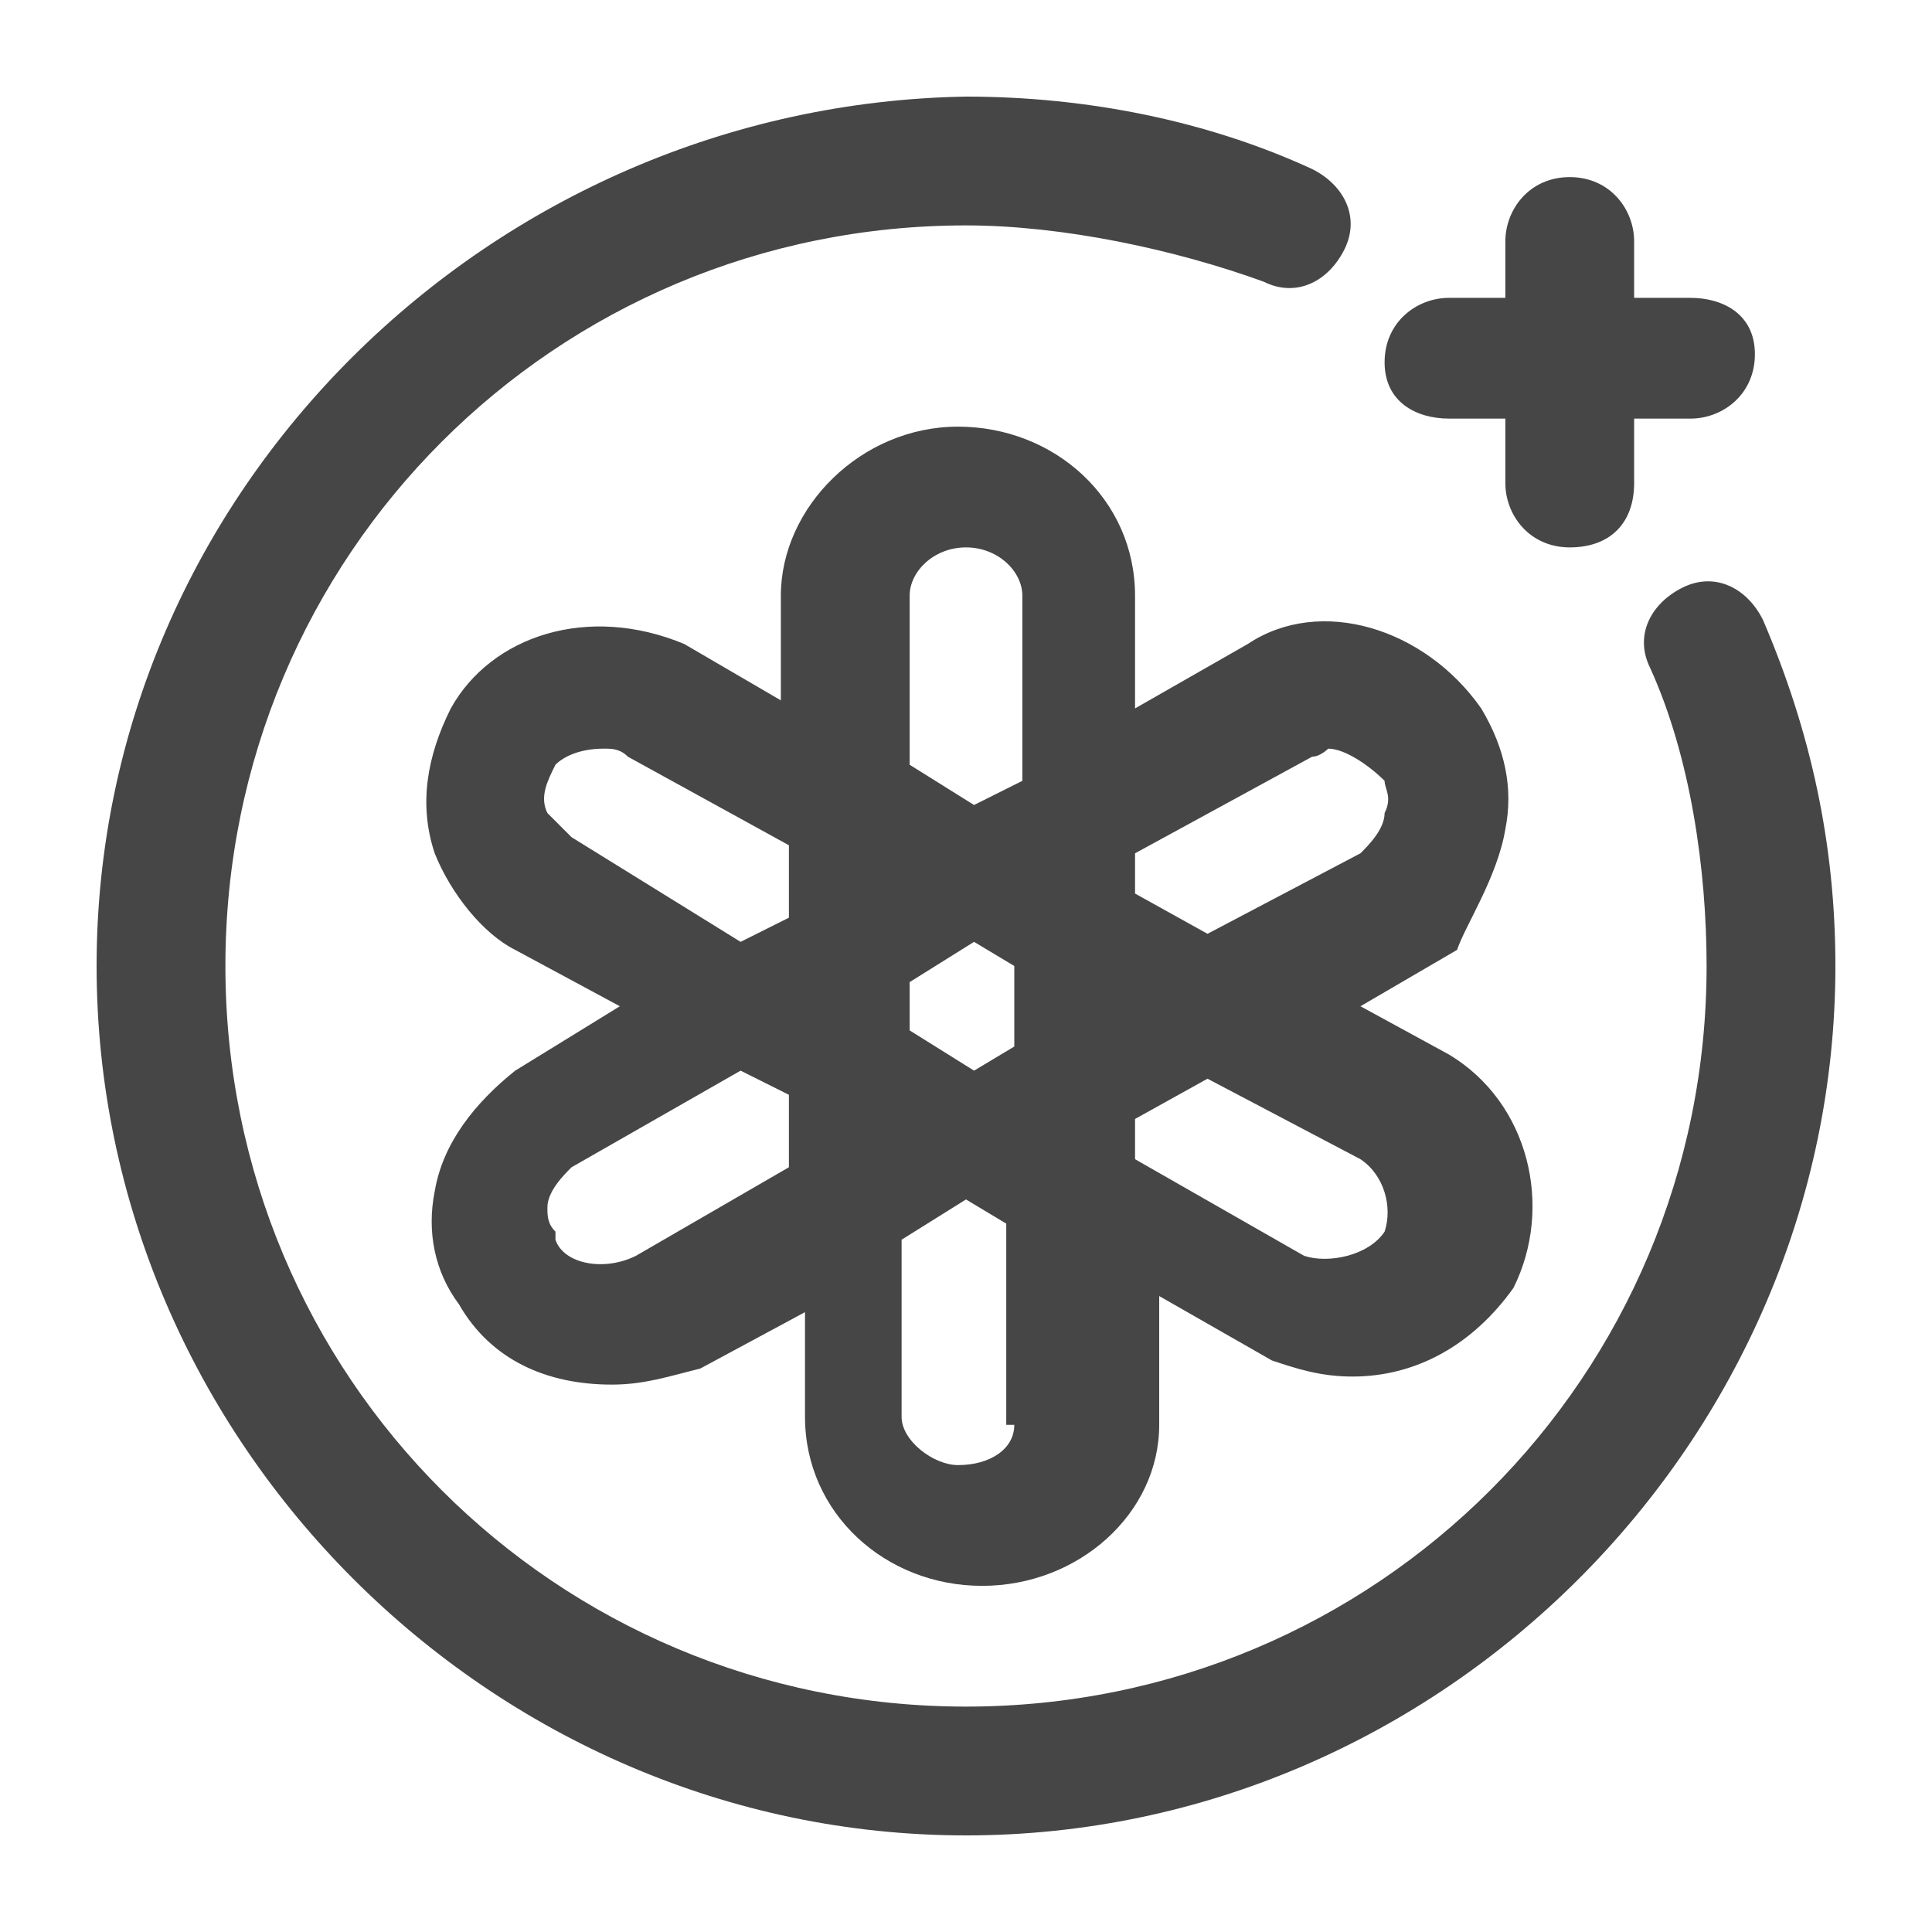 <?xml version="1.0" encoding="utf-8"?>
<!-- Generator: Adobe Illustrator 25.2.1, SVG Export Plug-In . SVG Version: 6.00 Build 0)  -->
<svg version="1.1" id="Layer_1" xmlns="http://www.w3.org/2000/svg" xmlns:xlink="http://www.w3.org/1999/xlink" x="0px" y="0px"
	 viewBox="0 0 24 24" style="enable-background:new 0 0 24 24;" xml:space="preserve">
<style type="text/css">
	.st0{fill:#464646;}
</style>
<g>
	<path class="st0" d="M21.9,7.7c-0.2-0.4-0.6-0.6-1-0.4c-0.4,0.2-0.6,0.6-0.4,1c0.5,1.1,0.7,2.5,0.7,3.7c0,5.1-4.1,9.2-9.2,9.2
		S2.8,17.1,2.8,12S6.9,2.8,12,2.8c1.2,0,2.6,0.3,3.7,0.7c0.4,0.2,0.8,0,1-0.4c0.2-0.4,0-0.8-0.4-1c-1.3-0.6-2.8-0.9-4.3-0.9
		C6.1,1.3,1.2,6.1,1.2,12S6.1,22.8,12,22.8S22.8,17.9,22.8,12C22.8,10.5,22.5,9.1,21.9,7.7z"/>
	<path class="st0" d="M18,5.2h0.7V6c0,0.4,0.3,0.8,0.8,0.8s0.8-0.3,0.8-0.8V5.2H21c0.4,0,0.8-0.3,0.8-0.8S21.4,3.7,21,3.7h-0.7V3
		c0-0.4-0.3-0.8-0.8-0.8S18.7,2.6,18.7,3v0.7H18c-0.4,0-0.8,0.3-0.8,0.8S17.6,5.2,18,5.2z"/>
	<path class="st0" d="M18.7,10.3c0.1-0.5,0-1-0.3-1.5c-0.7-1-2-1.4-2.9-0.8l-1.4,0.8V7.4c0-1.2-1-2.1-2.2-2.1s-2.2,1-2.2,2.1v1.3
		L8.5,8C7.3,7.5,6.1,7.9,5.6,8.8c-0.3,0.6-0.4,1.2-0.2,1.8c0.2,0.5,0.6,1,1,1.2l1.3,0.7l-1.3,0.8c-0.5,0.4-0.9,0.9-1,1.5
		c-0.1,0.5,0,1,0.3,1.4c0.4,0.7,1.1,1,1.9,1c0.4,0,0.7-0.1,1.1-0.2l1.3-0.7v1.3c0,1.2,1,2.1,2.2,2.1c1.2,0,2.2-0.9,2.2-2v-1.6
		l1.4,0.8c0.3,0.1,0.6,0.2,1,0.2c0.8,0,1.5-0.4,2-1.1c0.5-1,0.2-2.3-0.8-2.9l-1.1-0.6l1.2-0.7C18.2,11.5,18.6,10.9,18.7,10.3z
		 M11.3,7.4c0-0.3,0.3-0.6,0.7-0.6s0.7,0.3,0.7,0.6v2.3L12.1,10l-0.8-0.5V7.4z M12.6,13l-0.5,0.3l-0.8-0.5v-0.6l0.8-0.5l0.5,0.3V13z
		 M7.1,10.4c-0.1-0.1-0.2-0.2-0.3-0.3c-0.1-0.2,0-0.4,0.1-0.6l0,0C7,9.4,7.2,9.3,7.5,9.3c0.1,0,0.2,0,0.3,0.1l2,1.1v0.9l-0.6,0.3
		L7.1,10.4z M7.9,15.6c-0.4,0.2-0.9,0.1-1-0.2l0-0.1c-0.1-0.1-0.1-0.2-0.1-0.3c0-0.2,0.2-0.4,0.3-0.5l2.1-1.2l0.6,0.3v0.9L7.9,15.6z
		 M12.6,17.7c0,0.3-0.3,0.5-0.7,0.5c-0.3,0-0.7-0.3-0.7-0.6v-2.2l0.8-0.5l0.5,0.3V17.7z M16.9,14.4c0.3,0.2,0.4,0.6,0.3,0.9
		c-0.2,0.3-0.7,0.4-1,0.3l-2.1-1.2v-0.5l0.9-0.5L16.9,14.4z M17.2,10.1c0,0.2-0.2,0.4-0.3,0.5L15,11.6l-0.9-0.5v-0.5l2.2-1.2
		c0.1,0,0.2-0.1,0.2-0.1c0.2,0,0.5,0.2,0.7,0.4C17.2,9.8,17.3,9.9,17.2,10.1z"/>
</g>
</svg>
